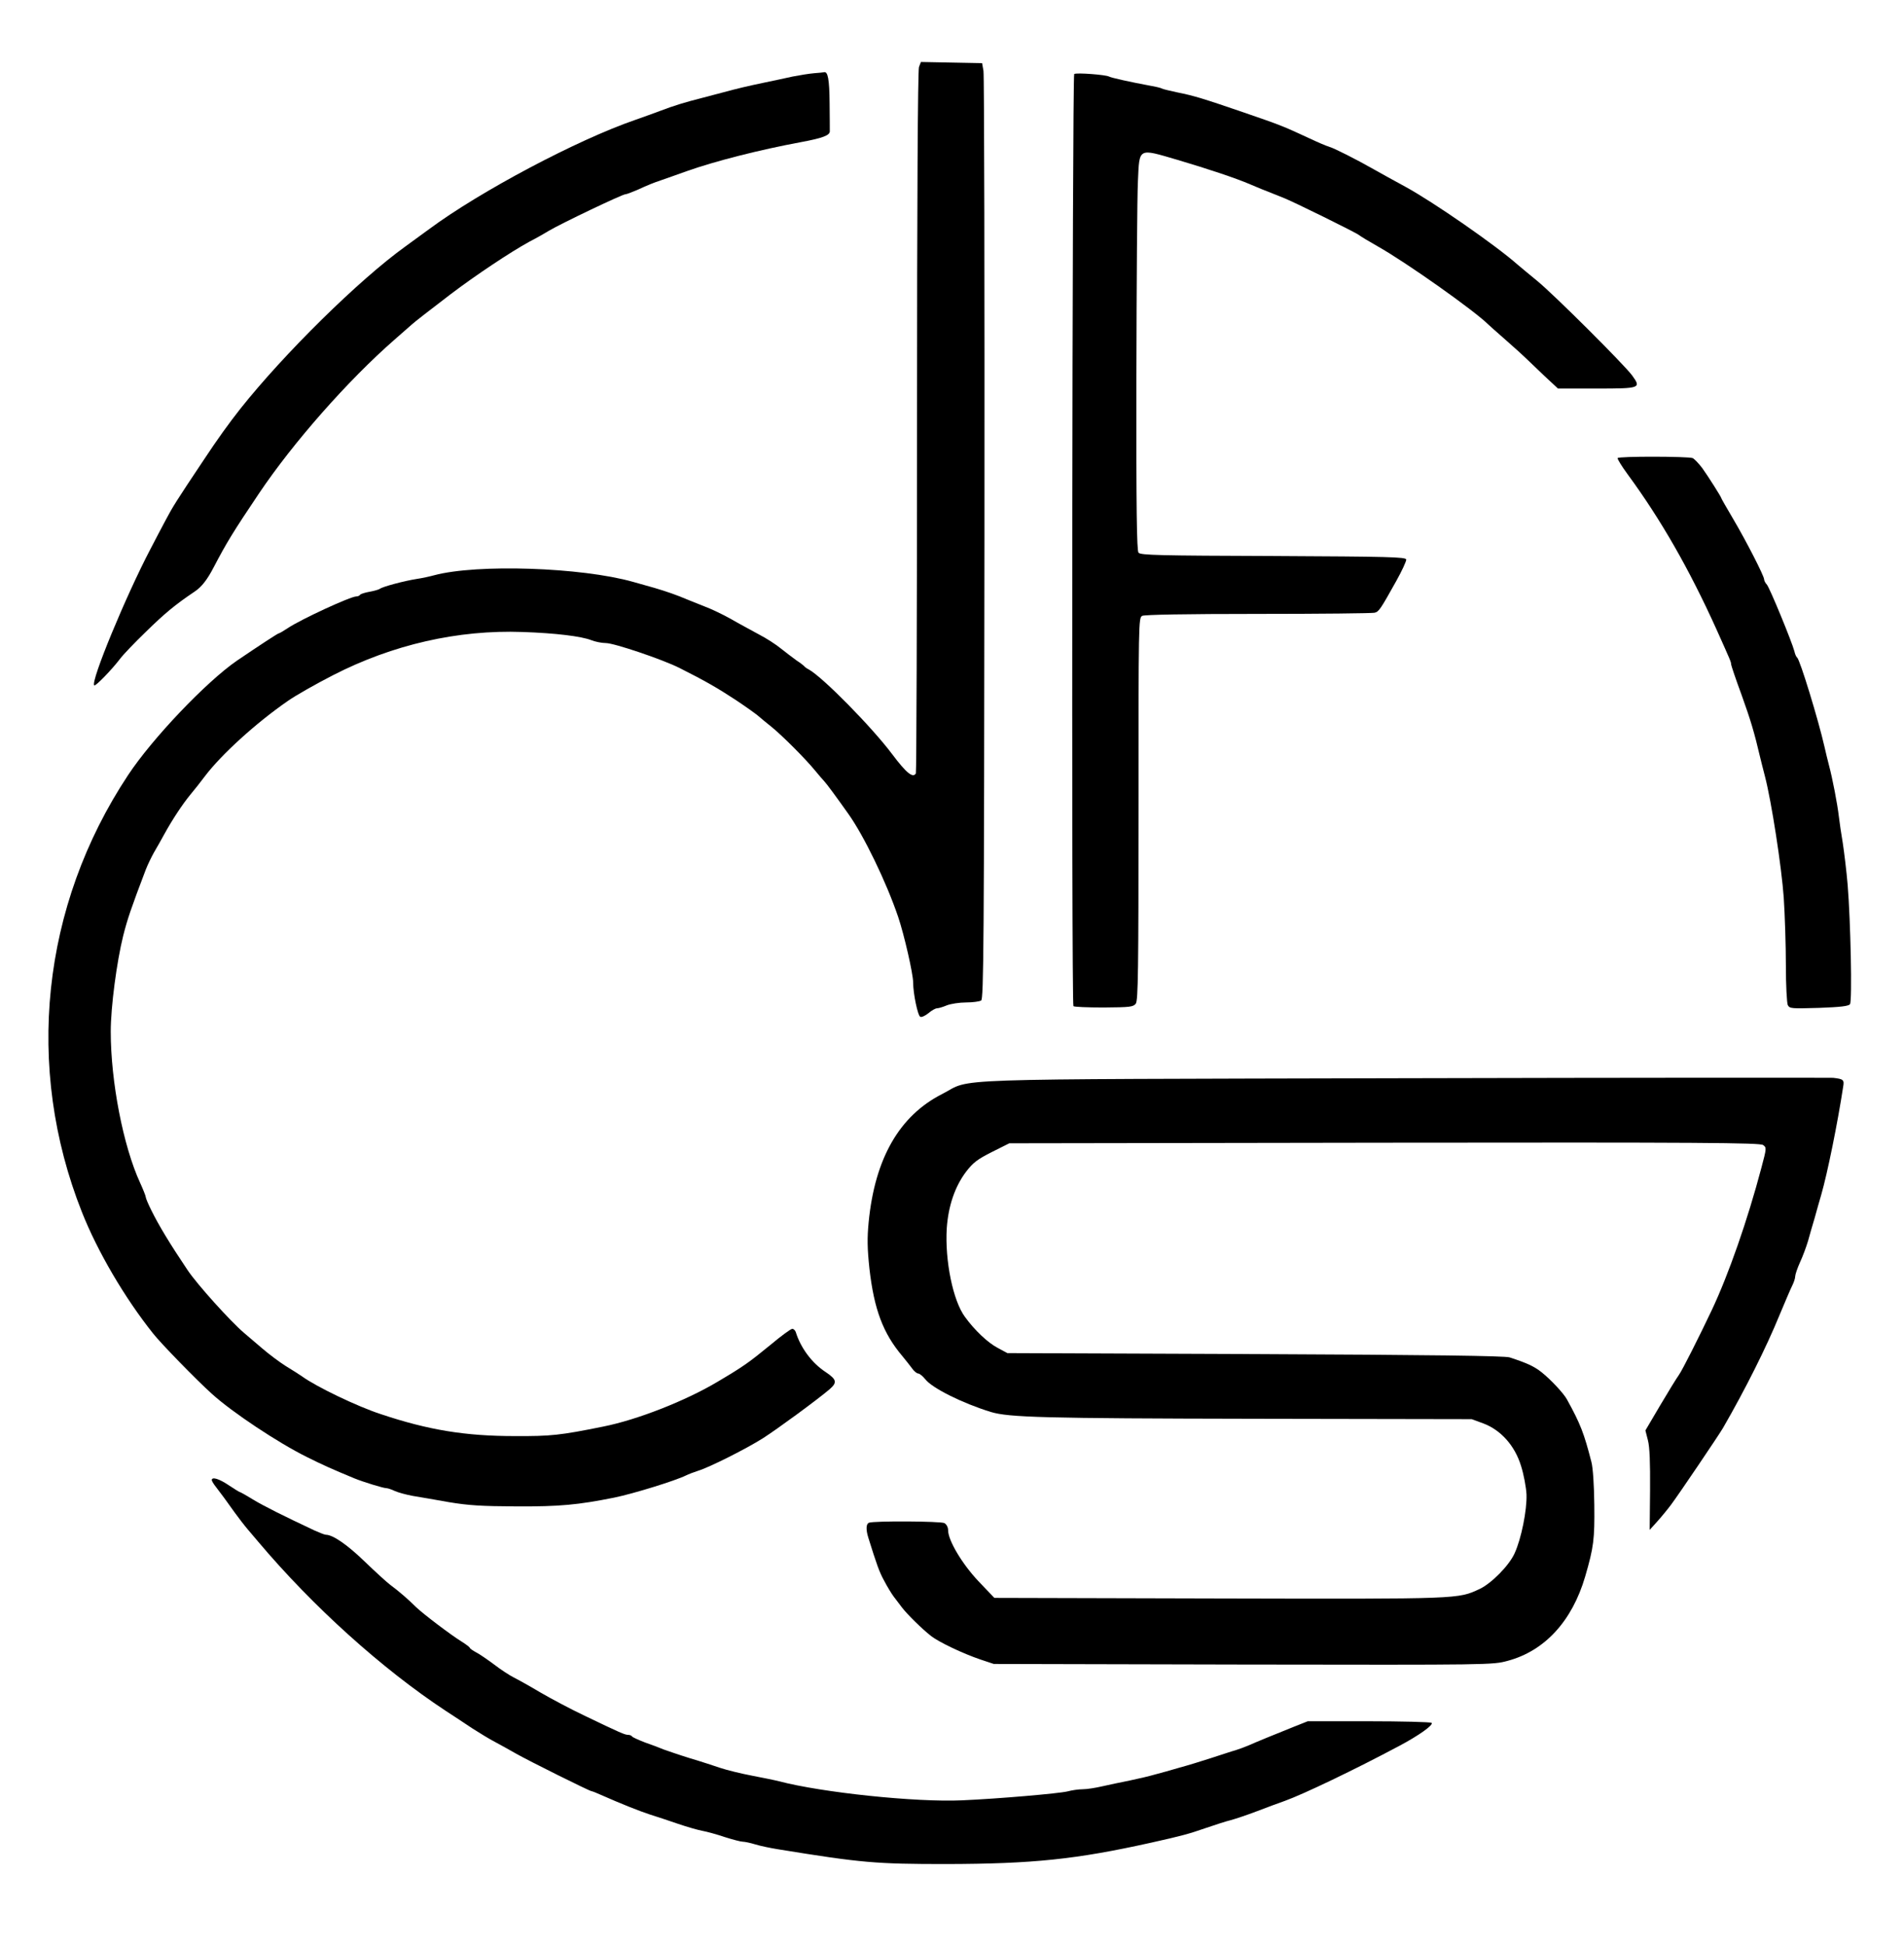 <?xml version="1.0" standalone="no"?>
<!DOCTYPE svg PUBLIC "-//W3C//DTD SVG 20010904//EN"
 "http://www.w3.org/TR/2001/REC-SVG-20010904/DTD/svg10.dtd">
<svg version="1.0" xmlns="http://www.w3.org/2000/svg"
 width="980pt" height="1001pt" viewBox="0 0 980 1001"
 preserveAspectRatio="xMidYMid meet">
<g transform="translate(0,1001) scale(0.1,-0.1)"
fill="#000000" stroke="none">
<path d="M4730 9665 c-6 -16 -10 -696 -10 -1826 0 -991 -3 -1805 -6 -1810 -15
-26 -49 2 -122 99 -104 139 -357 396 -429 436 -10 5 -20 12 -23 16 -3 4 -21
18 -41 31 -19 14 -55 41 -80 61 -24 20 -75 53 -114 73 -38 21 -104 56 -145 80
-41 23 -102 52 -135 64 -33 13 -73 29 -90 36 -48 21 -106 41 -167 59 -32 9
-82 23 -110 31 -266 75 -802 93 -1023 34 -22 -6 -62 -15 -90 -19 -64 -10 -177
-40 -190 -51 -6 -4 -30 -11 -53 -15 -23 -4 -45 -11 -48 -15 -3 -5 -12 -9 -20
-9 -30 0 -285 -118 -351 -162 -23 -15 -44 -28 -48 -28 -5 0 -104 -65 -216
-141 -158 -109 -436 -401 -560 -589 -446 -674 -533 -1504 -237 -2250 80 -202
220 -441 366 -624 40 -51 224 -240 302 -310 104 -95 344 -254 490 -326 80 -40
129 -62 245 -110 44 -18 148 -50 163 -50 8 0 28 -7 45 -15 18 -8 59 -19 92
-25 33 -5 116 -20 185 -32 102 -17 167 -21 350 -22 220 -1 315 8 500 45 99 20
315 87 370 114 14 7 43 18 65 25 58 18 245 112 332 167 75 48 277 196 343 252
40 35 37 50 -21 89 -70 46 -128 124 -153 205 -3 9 -11 17 -18 17 -8 0 -58 -37
-113 -83 -110 -90 -136 -109 -271 -189 -164 -98 -413 -196 -589 -231 -222 -45
-271 -50 -455 -49 -255 0 -445 31 -690 113 -120 39 -332 141 -405 194 -16 11
-55 36 -85 54 -30 19 -84 59 -120 90 -36 31 -78 67 -95 81 -68 58 -240 248
-290 323 -90 134 -147 228 -186 307 -16 32 -29 63 -29 69 0 5 -13 38 -29 73
-87 189 -151 521 -151 778 0 128 31 360 64 493 22 87 40 140 116 340 10 26 30
67 43 90 14 23 37 65 52 92 40 73 93 154 135 205 21 25 55 68 75 95 85 112
262 273 425 386 41 29 147 89 235 134 306 157 642 234 975 222 172 -6 301 -22
353 -42 20 -8 54 -15 75 -15 43 0 291 -84 379 -128 135 -68 197 -104 290 -165
54 -36 107 -74 118 -84 11 -10 42 -35 68 -56 56 -46 172 -162 222 -223 20 -24
41 -49 48 -56 11 -11 66 -86 124 -168 79 -111 195 -350 256 -530 31 -92 77
-293 77 -337 0 -58 24 -172 37 -177 7 -3 26 6 42 19 16 14 36 25 44 25 8 0 31
7 50 15 20 8 65 15 99 15 35 0 70 5 78 10 13 8 15 285 17 2377 1 1302 -1 2386
-5 2408 l-7 40 -158 3 -157 3 -10 -26z"/>
<path d="M4190 9633 c-25 -2 -74 -10 -110 -17 -36 -8 -101 -22 -145 -31 -91
-19 -137 -30 -215 -51 -30 -8 -80 -21 -110 -29 -80 -20 -148 -41 -210 -65 -30
-11 -89 -33 -130 -47 -299 -103 -799 -368 -1062 -563 -34 -25 -89 -65 -122
-89 -239 -172 -624 -552 -848 -834 -60 -76 -119 -158 -189 -264 -145 -217
-160 -242 -193 -304 -19 -35 -55 -104 -81 -154 -126 -240 -310 -684 -290 -703
6 -6 89 79 134 138 14 19 73 81 131 137 97 95 151 140 252 208 35 23 65 61 99
127 66 126 99 180 232 378 176 262 458 582 697 791 47 41 87 76 90 79 9 9 95
76 200 156 124 94 306 216 405 270 39 20 84 46 100 56 60 36 378 188 394 188
6 0 32 10 58 21 64 29 81 36 128 52 22 8 81 28 130 46 147 52 375 110 591 150
107 20 144 34 145 54 0 7 0 73 -1 147 -1 122 -9 164 -29 158 -3 -1 -26 -3 -51
-5z"/>
<path d="M5529 9629 c-10 -6 -15 -4782 -4 -4798 2 -4 72 -7 155 -7 138 1 153
3 166 20 12 17 14 169 14 1003 0 961 0 983 19 993 13 6 219 10 598 10 318 0
587 3 598 6 22 5 30 17 112 164 29 52 52 102 51 110 -3 13 -88 15 -684 18
-584 2 -683 4 -694 17 -9 11 -12 218 -11 897 1 486 4 943 8 1016 8 174 -1 169
204 109 155 -46 300 -94 374 -126 37 -16 59 -25 168 -68 54 -21 376 -180 392
-193 7 -6 50 -32 96 -58 146 -82 499 -332 569 -402 3 -3 43 -39 90 -80 47 -41
94 -84 105 -95 11 -11 52 -50 92 -88 l72 -67 200 0 c225 0 229 2 182 67 -41
56 -404 418 -490 488 -40 33 -85 70 -100 83 -113 100 -433 322 -578 401 -59
32 -133 73 -163 90 -86 49 -202 108 -230 116 -14 4 -61 24 -105 45 -134 62
-144 66 -330 130 -213 73 -258 87 -348 105 -37 8 -71 16 -76 19 -4 3 -32 10
-62 15 -103 19 -201 41 -211 47 -15 9 -167 21 -179 13z"/>
<path d="M8326 7652 c-2 -4 21 -42 52 -84 171 -233 317 -488 457 -798 73 -163
75 -167 75 -179 0 -5 24 -77 54 -158 47 -131 65 -191 96 -323 5 -19 15 -62 24
-95 34 -130 86 -469 97 -625 6 -91 11 -248 11 -350 0 -102 5 -194 10 -204 10
-18 20 -18 160 -14 111 4 153 9 160 19 12 17 3 431 -12 614 -6 72 -18 168 -25
215 -8 47 -17 108 -20 135 -8 68 -33 198 -51 265 -8 30 -18 73 -23 95 -31 137
-127 451 -141 460 -4 3 -11 17 -14 32 -12 47 -127 327 -142 344 -8 8 -14 21
-14 27 0 17 -92 197 -160 312 -33 56 -60 103 -60 105 0 6 -68 113 -98 155 -19
25 -41 48 -50 52 -24 9 -380 10 -386 0z"/>
<path d="M7225 4460 c-2438 -6 -2214 1 -2375 -81 -221 -112 -347 -332 -379
-660 -8 -83 -7 -135 4 -239 24 -210 70 -333 170 -451 16 -20 39 -48 49 -62 10
-15 25 -27 32 -27 7 0 23 -13 36 -29 35 -46 192 -124 338 -169 93 -28 270 -33
1360 -35 l1115 -2 60 -22 c90 -34 162 -114 194 -219 14 -44 26 -109 28 -146 3
-81 -27 -229 -61 -303 -28 -63 -119 -155 -180 -184 -113 -52 -89 -52 -1340
-49 l-1158 3 -82 86 c-84 89 -156 210 -156 262 0 16 -8 30 -19 37 -19 10 -362
12 -388 2 -15 -5 -17 -34 -4 -76 43 -138 57 -178 82 -223 15 -29 37 -65 48
-80 12 -16 31 -41 44 -58 27 -35 103 -110 149 -146 41 -32 163 -90 254 -121
l69 -23 1284 -3 c1278 -2 1283 -2 1361 19 191 51 332 205 399 434 44 151 49
192 47 369 -1 99 -7 192 -15 221 -38 148 -56 195 -126 322 -17 31 -83 102
-131 140 -38 30 -75 47 -164 76 -25 8 -401 13 -1310 17 l-1275 5 -50 27 c-50
26 -119 91 -168 159 -62 83 -104 291 -94 456 8 116 42 215 99 291 37 48 58 64
133 102 l90 45 1930 3 c1630 2 1934 0 1950 -12 18 -13 18 -16 -9 -117 -71
-269 -169 -550 -256 -734 -66 -139 -151 -308 -169 -333 -11 -15 -54 -85 -96
-156 l-76 -129 13 -51 c9 -35 12 -113 11 -256 l-2 -205 37 41 c20 22 54 63 74
90 41 55 245 357 266 393 115 199 224 417 291 581 29 69 58 138 66 153 8 16
15 37 15 47 0 9 11 42 25 73 14 30 32 79 41 109 8 29 23 82 34 118 10 36 25
90 34 120 32 111 84 367 113 557 6 35 1 39 -52 45 -16 1 -1011 1 -2210 -2z"/>
<path d="M1090 2391 c0 -4 10 -21 23 -37 26 -34 50 -66 96 -131 19 -26 48 -64
65 -84 17 -20 42 -49 56 -66 280 -332 637 -654 965 -870 39 -25 99 -65 135
-89 36 -23 88 -55 115 -69 28 -15 77 -42 110 -61 63 -36 380 -194 390 -194 3
0 24 -8 48 -19 104 -46 197 -83 252 -101 33 -10 98 -32 145 -48 47 -16 103
-32 125 -36 22 -4 74 -18 115 -32 41 -13 83 -24 93 -24 10 0 39 -6 65 -14 26
-8 79 -19 117 -25 430 -70 504 -76 865 -76 447 1 668 24 1055 110 157 35 194
45 280 75 50 17 108 36 130 41 22 6 83 26 135 46 52 20 117 44 143 53 97 35
358 160 587 282 104 55 182 111 168 120 -7 4 -153 8 -325 8 l-312 0 -73 -29
c-95 -38 -195 -79 -233 -96 -16 -7 -46 -18 -65 -24 -19 -5 -75 -24 -125 -40
-49 -16 -124 -39 -165 -50 -41 -12 -97 -28 -125 -35 -27 -8 -86 -22 -130 -31
-44 -9 -108 -22 -142 -30 -34 -8 -79 -15 -100 -15 -21 0 -56 -5 -78 -11 -45
-11 -358 -38 -543 -46 -237 -11 -721 40 -942 98 -19 5 -82 18 -140 29 -58 11
-130 29 -160 39 -30 10 -102 34 -160 51 -58 18 -118 39 -135 45 -16 7 -58 23
-93 35 -34 13 -65 27 -68 31 -3 5 -12 9 -21 9 -17 0 -40 10 -223 98 -74 35
-177 90 -230 121 -52 31 -113 65 -135 76 -22 11 -68 41 -103 68 -35 26 -76 54
-92 62 -15 8 -30 18 -32 23 -1 4 -21 19 -42 32 -54 33 -200 144 -234 177 -39
39 -91 84 -132 114 -19 14 -80 70 -135 123 -88 85 -162 136 -198 136 -6 0 -31
10 -56 21 -162 76 -264 127 -320 161 -34 21 -65 38 -67 38 -3 0 -28 16 -57 35
-49 33 -87 45 -87 26z"/>
</g>
</svg>
